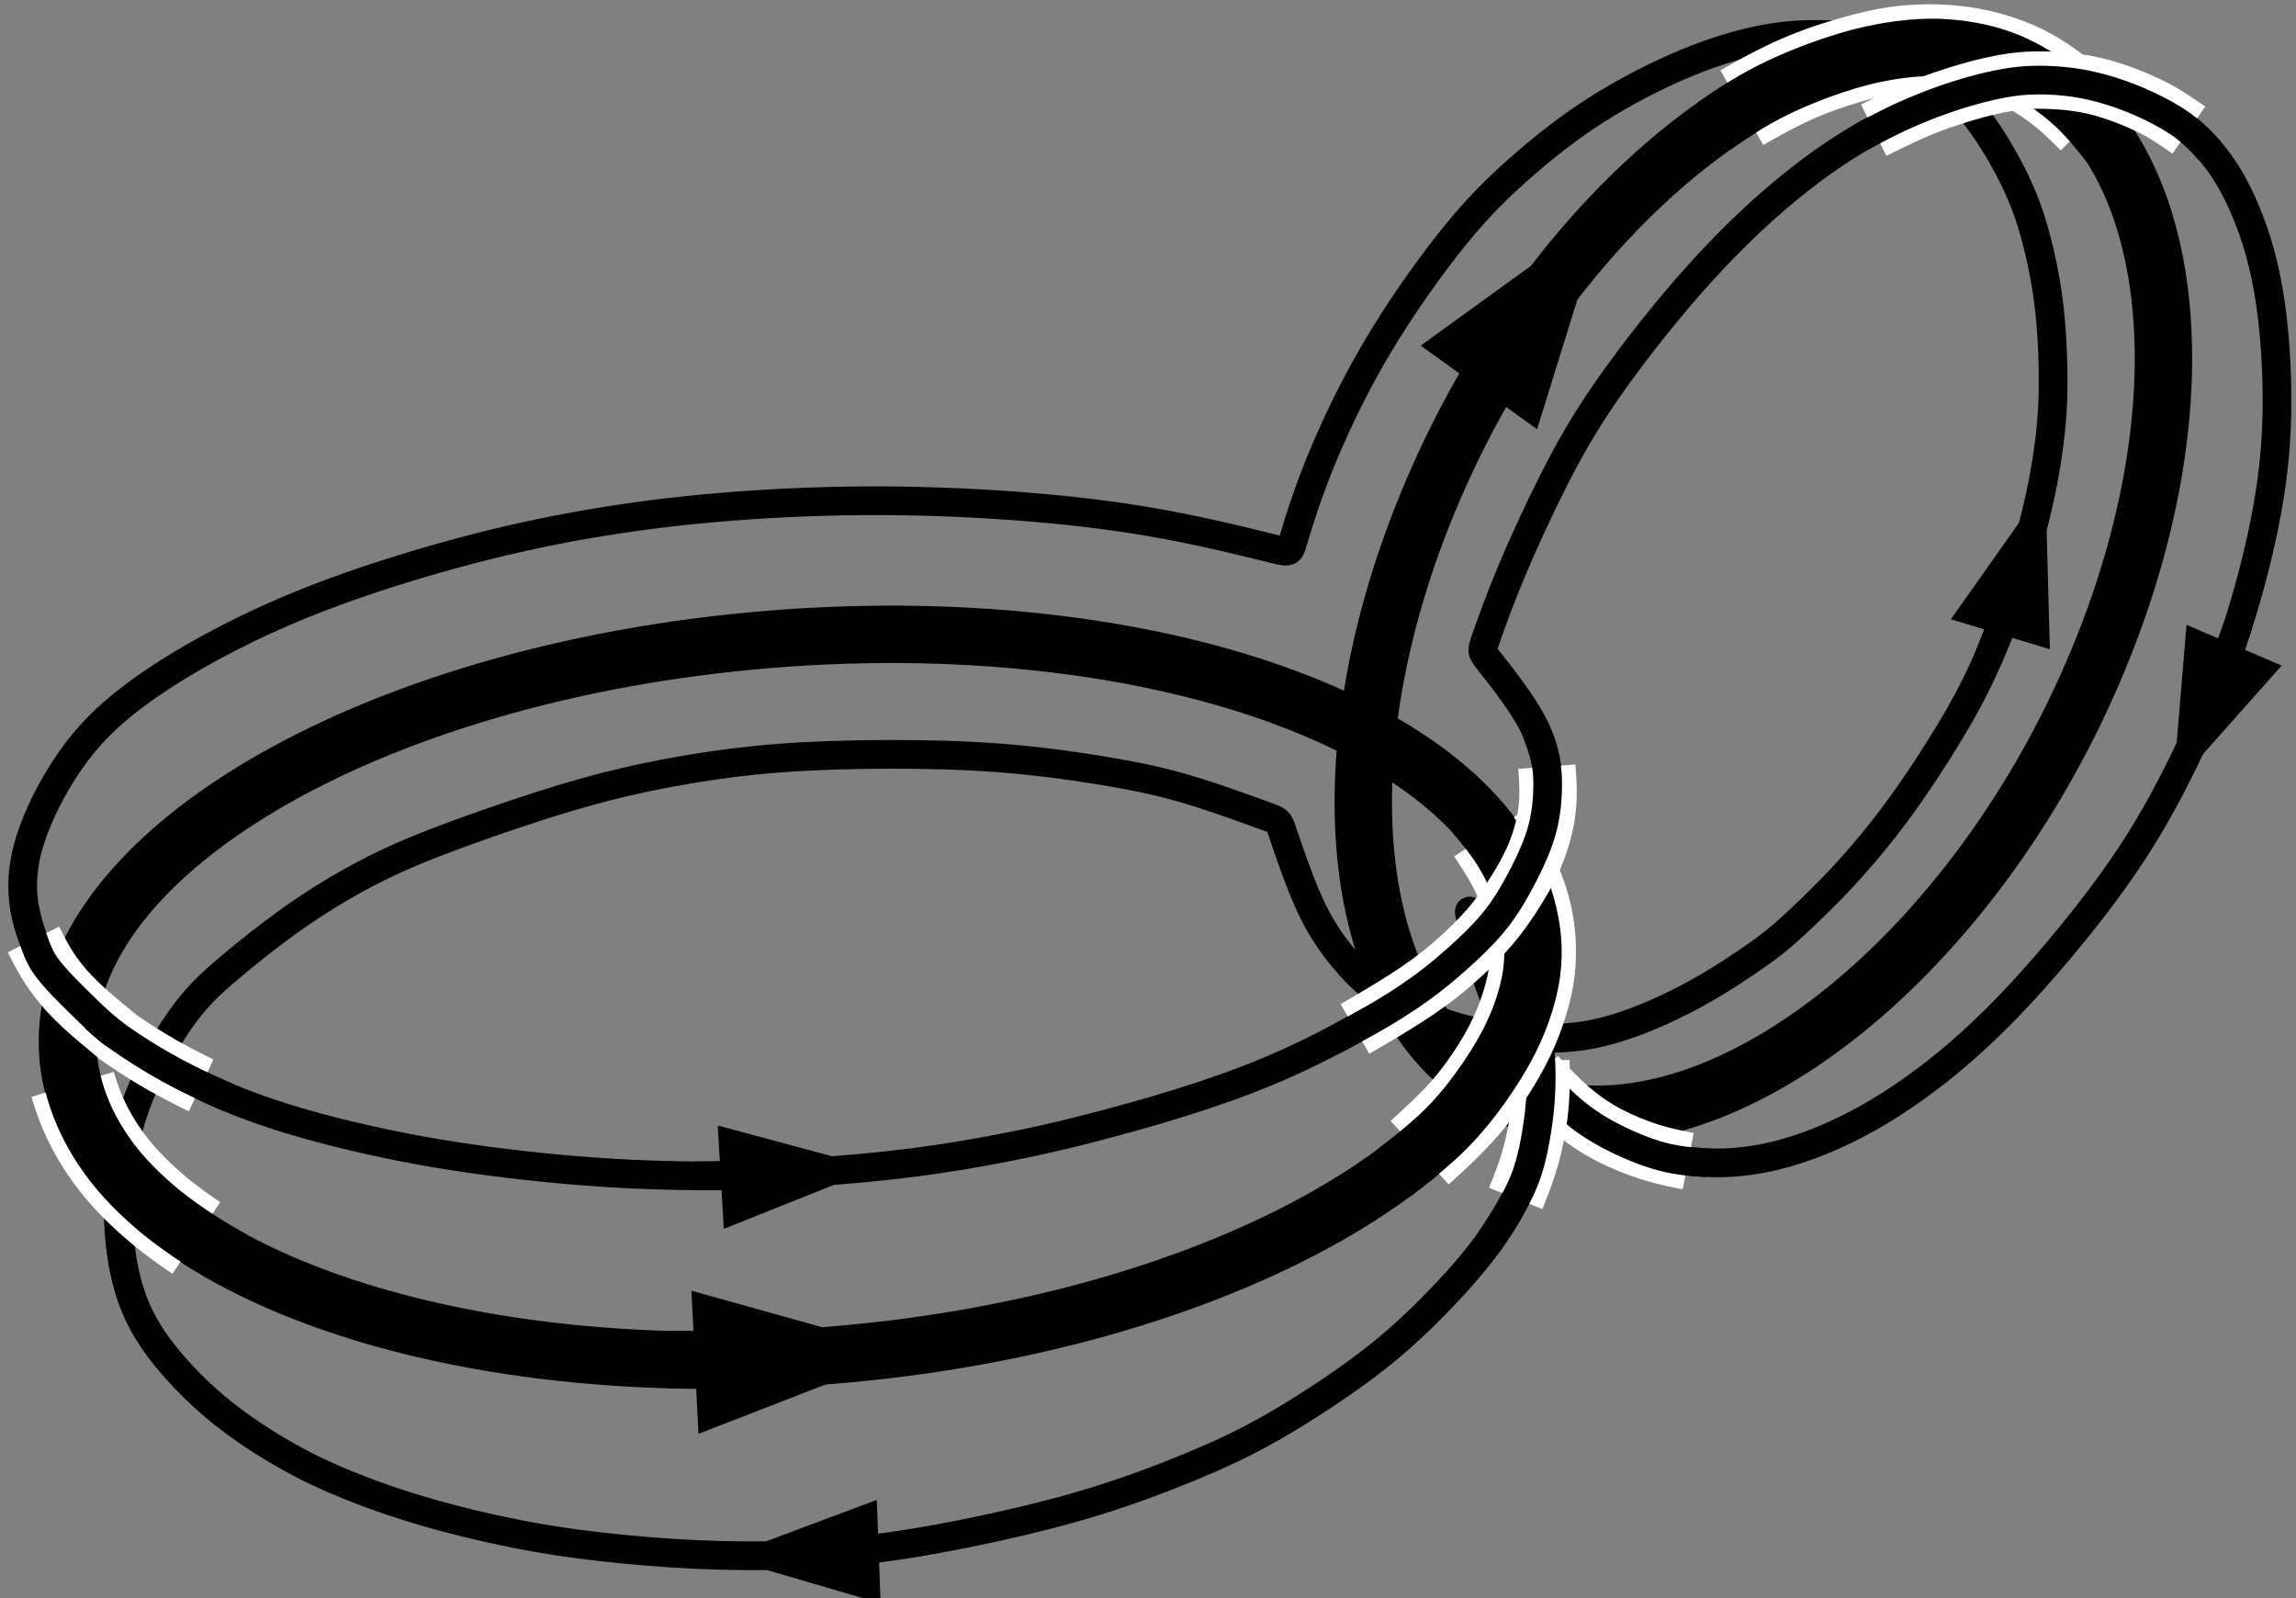 <?xml version="1.0" encoding="UTF-8"?>
<svg xmlns="http://www.w3.org/2000/svg" xmlns:xlink="http://www.w3.org/1999/xlink" width="240.057pt" height="167.111pt" viewBox="0 0 240.057 167.111" version="1.1">
<rect x="0" y="0" width="240.057" height="167.111" fill="#808080" stroke="none"/>
<defs>
<clipPath id="clip1">
  <path d="M 0 56 L 171 56 L 171 167.109 L 0 167.109 Z M 0 56 "/>
</clipPath>
<clipPath id="clip2">
  <path d="M 0 54 L 171 54 L 171 167.109 L 0 167.109 Z M 0 54 "/>
</clipPath>
<clipPath id="clip3">
  <path d="M 70 0 L 240.059 0 L 240.059 126 L 70 126 Z M 70 0 "/>
</clipPath>
<clipPath id="clip4">
  <path d="M 68 0 L 240.059 0 L 240.059 125 L 68 125 Z M 68 0 "/>
</clipPath>
<clipPath id="clip5">
  <path d="M 34 77 L 130 77 L 130 167.109 L 34 167.109 Z M 34 77 "/>
</clipPath>
<clipPath id="clip6">
  <path d="M 37 119 L 133 119 L 133 167.109 L 37 167.109 Z M 37 119 "/>
</clipPath>
<clipPath id="clip7">
  <path d="M 37 116 L 133 116 L 133 167.109 L 37 167.109 Z M 37 116 "/>
</clipPath>
<clipPath id="clip8">
  <path d="M 186 22 L 240.059 22 L 240.059 121 L 186 121 Z M 186 22 "/>
</clipPath>
<clipPath id="clip9">
  <path d="M 186 25 L 240.059 25 L 240.059 121 L 186 121 Z M 186 25 "/>
</clipPath>
<clipPath id="clip10">
  <path d="M 165 12 L 240.059 12 L 240.059 112 L 165 112 Z M 165 12 "/>
</clipPath>
<clipPath id="clip11">
  <path d="M 163 12 L 240.059 12 L 240.059 109 L 163 109 Z M 163 12 "/>
</clipPath>
</defs>
<g id="surface1">
<path style="fill:none;stroke-width:3;stroke-linecap:butt;stroke-linejoin:round;stroke:rgb(0%,0%,0%);stroke-opacity:1;stroke-miterlimit:10;" d="M 403.891 271.565 C 404.177 272.522 404.747 274.433 405.509 276.597 C 406.274 278.757 407.227 281.171 408.544 284.015 C 409.86 286.854 411.536 290.124 413.724 293.647 C 415.911 297.175 418.61 300.952 420.934 303.811 C 423.259 306.671 425.212 308.612 427.516 310.659 C 429.821 312.71 432.481 314.862 435.544 316.827 C 438.602 318.796 442.063 320.569 445.13 321.839 C 448.192 323.104 450.86 323.858 453.067 324.288 C 455.278 324.718 457.032 324.819 458.727 324.819 C 460.423 324.819 462.063 324.718 463.63 324.386 C 465.196 324.058 466.688 323.499 468.173 322.667 C 469.653 321.835 471.13 320.729 472.446 319.499 C 473.766 318.268 474.927 316.913 476.001 315.417 C 477.071 313.921 478.052 312.288 478.907 310.647 C 479.759 309.007 480.489 307.358 481.118 305.386 C 481.747 303.417 482.282 301.128 482.641 299.05 C 483.005 296.976 483.192 295.116 483.313 293.108 C 483.434 291.101 483.481 288.944 483.431 287.011 C 483.376 285.073 483.224 283.362 482.954 281.421 C 482.684 279.476 482.302 277.296 481.645 274.608 C 480.989 271.925 480.063 268.729 479.2 266.147 C 478.341 263.561 477.552 261.593 476.7 259.667 C 475.852 257.737 474.95 255.854 473.591 253.483 C 472.227 251.112 470.407 248.257 468.821 245.952 C 467.235 243.647 465.88 241.893 464.552 240.276 C 463.22 238.663 461.919 237.186 460.427 235.647 C 458.938 234.112 457.263 232.511 456.028 231.386 C 454.794 230.261 453.993 229.612 452.38 228.479 C 450.766 227.347 448.337 225.726 445.7 224.304 C 443.059 222.882 440.216 221.655 437.747 220.901 C 435.278 220.147 433.184 219.87 430.638 219.839 C 428.095 219.808 425.095 220.026 422.157 220.749 C 419.216 221.472 416.337 222.694 414.302 223.874 C 412.263 225.054 411.067 226.19 409.946 227.44 C 408.829 228.694 407.782 230.069 406.899 231.573 C 406.02 233.077 405.302 234.71 404.595 236.569 C 403.884 238.425 403.184 240.507 402.833 241.55 C 402.481 242.589 402.481 242.589 401.048 243.116 C 399.61 243.64 396.739 244.69 394.212 245.491 C 391.684 246.292 389.501 246.847 386.454 247.417 C 383.407 247.987 379.497 248.577 375.724 248.952 C 371.95 249.327 368.313 249.487 364.415 249.53 C 360.513 249.577 356.349 249.503 352.778 249.311 C 349.208 249.116 346.227 248.804 343.2 248.358 C 340.169 247.913 337.091 247.339 334.169 246.659 C 331.247 245.979 328.485 245.198 325.032 244.089 C 321.583 242.976 317.438 241.538 314.224 240.288 C 311.005 239.038 308.72 237.976 306.399 236.726 C 304.079 235.472 301.727 234.03 299.333 232.335 C 296.934 230.64 294.497 228.69 292.563 227.046 C 290.63 225.401 289.204 224.058 287.559 221.694 C 285.915 219.335 284.048 215.952 282.856 212.499 C 281.665 209.046 281.145 205.518 281.145 202.011 C 281.145 198.503 281.665 195.018 282.778 192.155 C 283.895 189.296 285.61 187.058 287.341 185.143 C 289.067 183.229 290.806 181.636 292.747 180.151 C 294.688 178.667 296.833 177.292 298.888 176.136 C 300.938 174.983 302.903 174.058 305.259 173.104 C 307.614 172.151 310.36 171.175 313.606 170.245 C 316.852 169.315 320.599 168.433 324.079 167.792 C 327.559 167.151 330.778 166.749 334.016 166.433 C 337.255 166.12 340.513 165.893 343.817 165.8 C 347.122 165.702 350.474 165.737 353.751 165.921 C 357.024 166.104 360.224 166.436 363.942 167.03 C 367.657 167.624 371.891 168.483 375.645 169.374 C 379.395 170.265 382.669 171.186 385.997 172.315 C 389.325 173.444 392.712 174.78 395.524 176.022 C 398.337 177.268 400.571 178.421 403.247 180.022 C 405.923 181.628 409.036 183.683 411.602 185.616 C 414.169 187.55 416.188 189.358 418.419 191.604 C 420.653 193.847 423.099 196.526 425.028 199.331 C 426.962 202.132 428.376 205.061 429.173 208.468 C 429.966 211.878 430.138 215.768 429.759 218.866 C 429.38 221.968 428.45 224.28 427.114 226.589 C 425.778 228.893 424.032 231.19 423.157 232.339 C 422.282 233.487 422.274 233.487 422.626 232.007 C 422.974 230.526 423.677 227.569 424.891 224.409 C 426.11 221.253 427.845 217.893 430.134 215.132 C 432.423 212.37 435.27 210.202 438.563 208.792 C 441.856 207.378 445.591 206.722 449.141 206.843 C 452.692 206.964 456.059 207.858 459.309 209.194 C 462.556 210.526 465.692 212.296 468.884 214.569 C 472.079 216.839 475.333 219.616 478.794 223.206 C 482.251 226.796 485.919 231.202 488.649 234.862 C 491.384 238.526 493.184 241.444 494.782 244.343 C 496.38 247.241 497.77 250.12 499.063 253.108 C 500.356 256.101 501.548 259.198 502.657 262.647 C 503.766 266.097 504.798 269.897 505.544 273.624 C 506.294 277.347 506.763 280.999 506.845 285.214 C 506.927 289.429 506.626 294.21 505.954 298.073 C 505.282 301.94 504.247 304.89 503.212 307.183 C 502.177 309.472 501.141 311.104 499.872 312.601 C 498.599 314.097 497.091 315.456 494.77 316.753 C 492.45 318.046 489.325 319.276 486.364 319.835 C 483.407 320.393 480.618 320.276 477.356 319.573 C 474.091 318.87 470.352 317.581 466.88 315.921 C 463.407 314.257 460.196 312.226 456.86 309.601 C 453.52 306.972 450.059 303.749 446.571 299.897 C 443.087 296.05 439.575 291.569 437.024 287.925 C 434.474 284.28 432.884 281.468 431.251 278.245 C 429.618 275.022 427.946 271.386 426.677 268.327 C 425.407 265.265 424.54 262.78 424.106 261.538 C 423.673 260.296 423.673 260.296 424.556 259.183 C 425.442 258.069 427.212 255.843 428.458 253.78 C 429.7 251.718 430.419 249.815 430.606 247.347 C 430.798 244.874 430.458 241.831 429.192 238.768 C 427.931 235.71 425.743 232.632 423.77 230.39 C 421.798 228.147 420.04 226.741 417.434 225.026 C 414.829 223.311 411.38 221.292 408.208 219.628 C 405.036 217.964 402.141 216.659 399.099 215.491 C 396.056 214.323 392.86 213.288 389.591 212.327 C 386.317 211.366 382.97 210.476 379.997 209.761 C 377.02 209.05 374.419 208.515 371.548 207.999 C 368.677 207.479 365.528 206.979 361.669 206.558 C 357.809 206.136 353.231 205.788 349.477 205.612 C 345.724 205.44 342.786 205.436 339.634 205.499 C 336.481 205.561 333.114 205.69 328.864 206.046 C 324.614 206.401 319.481 206.976 314.466 207.823 C 309.45 208.671 304.556 209.788 300.481 210.956 C 296.411 212.124 293.169 213.347 290.005 214.843 C 286.837 216.335 283.747 218.101 281.079 220.026 C 278.411 221.956 276.169 224.046 274.536 226.237 C 272.903 228.433 271.88 230.733 271.423 233.077 C 270.966 235.425 271.071 237.808 271.931 240.554 C 272.786 243.296 274.388 246.397 276.165 248.929 C 277.942 251.464 279.891 253.429 282.474 255.409 C 285.056 257.386 288.274 259.378 291.806 261.245 C 295.341 263.112 299.192 264.858 303.751 266.534 C 308.309 268.21 313.575 269.819 318.415 271.069 C 323.251 272.319 327.657 273.21 332.067 273.917 C 336.477 274.624 340.888 275.14 345.677 275.503 C 350.466 275.866 355.634 276.077 360.946 276.058 C 366.263 276.038 371.727 275.788 376.763 275.366 C 381.794 274.948 386.395 274.354 390.798 273.53 C 395.2 272.71 399.403 271.659 401.505 271.136 C 403.602 270.612 403.602 270.612 403.891 271.565 Z M 403.891 271.565 " transform="matrix(1,0,0,-1,-268.786,328.413)"/>
<path style="fill:none;stroke-width:6;stroke-linecap:butt;stroke-linejoin:round;stroke:rgb(0%,0%,0%);stroke-opacity:1;stroke-miterlimit:10;" d="M 429.099 230.378 C 427.321 251.046 391.591 265.011 349.286 261.569 C 306.981 258.128 274.126 238.577 275.899 217.909 C 277.673 197.237 313.407 183.272 355.712 186.714 C 398.016 190.159 430.872 209.706 429.099 230.378 " transform="matrix(1,0,0,-1,-268.786,328.413)"/>
<path style="fill:none;stroke-width:6;stroke-linecap:butt;stroke-linejoin:round;stroke:rgb(0%,0%,0%);stroke-opacity:1;stroke-miterlimit:10;" d="M 476.134 322.905 C 456.829 327.577 430.895 306.667 418.204 276.194 C 405.513 245.726 410.876 217.237 430.177 212.565 C 449.477 207.893 475.415 228.808 488.102 259.276 C 500.794 289.745 495.434 318.233 476.134 322.905 " transform="matrix(1,0,0,-1,-268.786,328.413)"/>
<path style="fill:none;stroke-width:9;stroke-linecap:butt;stroke-linejoin:round;stroke:rgb(100%,100%,100%);stroke-opacity:1;stroke-miterlimit:10;" d="M 276.376 215.038 C 276.376 215.038 276.376 215.038 276.485 214.679 C 276.599 214.319 276.821 213.597 277.122 212.823 C 277.423 212.05 277.798 211.222 278.212 210.433 C 278.626 209.643 279.083 208.89 279.505 208.257 C 279.923 207.62 280.309 207.101 280.696 206.612 C 281.083 206.124 281.477 205.663 281.895 205.198 C 282.317 204.737 282.766 204.272 283.282 203.772 C 283.802 203.272 284.384 202.741 284.915 202.284 C 285.442 201.823 285.923 201.433 286.462 201.018 C 287.001 200.604 287.602 200.163 288.087 199.819 C 288.571 199.476 288.942 199.226 289.126 199.101 C 289.313 198.976 289.313 198.976 289.313 198.976 " transform="matrix(1,0,0,-1,-268.786,328.413)"/>
<path style="fill:none;stroke-width:6;stroke-linecap:butt;stroke-linejoin:round;stroke:rgb(0%,0%,0%);stroke-opacity:1;stroke-miterlimit:10;" d="M 275.88 218.147 C 275.88 218.147 275.88 218.147 275.938 217.729 C 276.001 217.308 276.118 216.468 276.306 215.612 C 276.493 214.753 276.747 213.878 277.067 213.007 C 277.391 212.132 277.782 211.265 278.204 210.452 C 278.626 209.643 279.083 208.89 279.505 208.257 C 279.923 207.62 280.309 207.101 280.696 206.612 C 281.083 206.124 281.477 205.663 281.895 205.198 C 282.317 204.737 282.766 204.272 283.282 203.772 C 283.802 203.272 284.384 202.741 284.915 202.284 C 285.442 201.823 285.923 201.433 286.532 200.976 C 287.138 200.515 287.88 199.983 288.602 199.487 C 289.325 198.995 290.032 198.534 290.782 198.077 C 291.532 197.624 292.325 197.167 292.724 196.94 C 293.122 196.714 293.122 196.714 293.122 196.714 " transform="matrix(1,0,0,-1,-268.786,328.413)"/>
<path style="fill:none;stroke-width:6;stroke-linecap:butt;stroke-linejoin:round;stroke:rgb(100%,100%,100%);stroke-opacity:1;stroke-miterlimit:10;" d="M 272.286 230.19 C 272.286 230.19 272.286 230.19 272.489 229.784 C 272.692 229.382 273.099 228.573 273.563 227.8 C 274.028 227.026 274.552 226.284 275.173 225.522 C 275.798 224.765 276.516 223.983 277.532 223.058 C 278.544 222.128 279.849 221.054 280.501 220.515 C 281.149 219.976 281.149 219.976 281.149 219.976 " transform="matrix(1,0,0,-1,-268.786,328.413)"/>
<path style="fill:none;stroke-width:3;stroke-linecap:butt;stroke-linejoin:round;stroke:rgb(0%,0%,0%);stroke-opacity:1;stroke-miterlimit:10;" d="M 271.325 233.624 C 271.325 233.624 271.325 233.624 271.376 233.378 C 271.431 233.128 271.532 232.632 271.673 232.101 C 271.813 231.573 271.985 231.011 272.161 230.491 C 272.333 229.972 272.509 229.491 272.708 229.011 C 272.907 228.53 273.134 228.046 273.532 227.468 C 273.934 226.89 274.505 226.218 275.337 225.351 C 276.165 224.483 277.255 223.425 278.087 222.612 C 278.919 221.804 279.493 221.237 280.196 220.675 C 280.903 220.112 281.739 219.554 282.157 219.272 C 282.575 218.991 282.575 218.991 282.575 218.991 " transform="matrix(1,0,0,-1,-268.786,328.413)"/>
<path style="fill:none;stroke-width:6;stroke-linecap:butt;stroke-linejoin:round;stroke:rgb(100%,100%,100%);stroke-opacity:1;stroke-miterlimit:10;" d="M 280.833 220.206 C 280.833 220.206 280.833 220.206 280.95 220.12 C 281.071 220.034 281.309 219.866 281.638 219.636 C 281.97 219.409 282.388 219.124 282.911 218.784 C 283.434 218.444 284.063 218.054 284.575 217.741 C 285.087 217.433 285.485 217.198 285.907 216.96 C 286.333 216.722 286.778 216.479 287.263 216.222 C 287.751 215.964 288.274 215.69 288.708 215.476 C 289.138 215.257 289.477 215.093 289.645 215.011 C 289.817 214.929 289.817 214.929 289.817 214.929 " transform="matrix(1,0,0,-1,-268.786,328.413)"/>
<path style="fill:none;stroke-width:3;stroke-linecap:butt;stroke-linejoin:round;stroke:rgb(0%,0%,0%);stroke-opacity:1;stroke-miterlimit:10;" d="M 278.661 222.026 C 278.661 222.026 278.661 222.026 278.966 221.761 C 279.27 221.491 279.88 220.96 280.516 220.464 C 281.157 219.968 281.821 219.511 282.52 219.05 C 283.224 218.589 283.954 218.124 284.626 217.722 C 285.298 217.315 285.903 216.968 286.485 216.647 C 287.063 216.327 287.614 216.034 288.306 215.686 C 289.001 215.339 289.837 214.936 290.599 214.585 C 291.36 214.229 292.052 213.929 292.399 213.776 C 292.743 213.628 292.743 213.628 292.743 213.628 " transform="matrix(1,0,0,-1,-268.786,328.413)"/>
<path style="fill:none;stroke-width:9;stroke-linecap:butt;stroke-linejoin:round;stroke:rgb(100%,100%,100%);stroke-opacity:1;stroke-miterlimit:10;" d="M 450.903 317.155 C 450.903 317.155 450.903 317.155 451.516 317.507 C 452.134 317.854 453.368 318.558 454.712 319.233 C 456.056 319.909 457.513 320.565 459.266 321.19 C 461.02 321.815 463.075 322.413 464.724 322.792 C 466.372 323.175 467.618 323.335 468.833 323.413 C 470.044 323.491 471.22 323.487 472.38 323.401 C 473.54 323.315 474.677 323.147 475.77 322.901 C 476.868 322.655 477.923 322.331 478.88 321.96 C 479.837 321.593 480.7 321.179 481.673 320.593 C 482.649 320.007 483.735 319.245 484.716 318.425 C 485.696 317.604 486.571 316.726 487.009 316.288 C 487.442 315.851 487.442 315.851 487.442 315.851 " transform="matrix(1,0,0,-1,-268.786,328.413)"/>
<path style="fill:none;stroke-width:6;stroke-linecap:butt;stroke-linejoin:round;stroke:rgb(0%,0%,0%);stroke-opacity:1;stroke-miterlimit:10;" d="M 448.005 315.233 C 448.005 315.233 448.005 315.233 448.712 315.718 C 449.419 316.206 450.837 317.175 452.399 318.065 C 453.962 318.956 455.677 319.765 457.563 320.518 C 459.446 321.272 461.505 321.972 463.419 322.46 C 465.329 322.944 467.099 323.222 468.571 323.354 C 470.044 323.491 471.22 323.487 472.38 323.401 C 473.54 323.315 474.677 323.147 475.77 322.901 C 476.868 322.655 477.923 322.331 479.013 321.862 C 480.102 321.393 481.227 320.78 482.431 319.979 C 483.634 319.183 484.907 318.202 486.059 317.077 C 487.212 315.952 488.231 314.686 488.743 314.054 C 489.255 313.421 489.255 313.421 489.255 313.421 " transform="matrix(1,0,0,-1,-268.786,328.413)"/>
<path style="fill:none;stroke-width:6;stroke-linecap:butt;stroke-linejoin:round;stroke:rgb(100%,100%,100%);stroke-opacity:1;stroke-miterlimit:10;" d="M 464.688 314.804 C 464.688 314.804 464.688 314.804 465.177 315.046 C 465.665 315.292 466.638 315.776 467.481 316.171 C 468.325 316.569 469.036 316.878 469.739 317.163 C 470.446 317.448 471.141 317.714 472.056 318.026 C 472.97 318.335 474.099 318.694 475.188 318.991 C 476.278 319.292 477.321 319.534 478.36 319.718 C 479.395 319.901 480.423 320.026 481.727 320.042 C 483.032 320.058 484.614 319.964 485.95 319.776 C 487.286 319.589 488.38 319.311 489.458 318.968 C 490.54 318.624 491.61 318.214 492.552 317.796 C 493.497 317.382 494.309 316.964 495.138 316.468 C 495.966 315.968 496.806 315.39 497.224 315.101 C 497.641 314.811 497.641 314.811 497.641 314.811 " transform="matrix(1,0,0,-1,-268.786,328.413)"/>
<path style="fill:none;stroke-width:3;stroke-linecap:butt;stroke-linejoin:round;stroke:rgb(0%,0%,0%);stroke-opacity:1;stroke-miterlimit:10;" d="M 463.384 314.069 C 463.384 314.069 463.384 314.069 463.821 314.308 C 464.259 314.542 465.13 315.015 466.032 315.468 C 466.934 315.921 467.872 316.358 468.845 316.772 C 469.817 317.186 470.829 317.585 471.899 317.96 C 472.97 318.335 474.099 318.694 475.188 318.991 C 476.278 319.292 477.321 319.534 478.36 319.718 C 479.395 319.901 480.423 320.026 481.727 320.042 C 483.032 320.058 484.614 319.964 486.169 319.698 C 487.724 319.436 489.251 319.011 490.688 318.491 C 492.126 317.972 493.47 317.362 494.622 316.753 C 495.778 316.143 496.747 315.534 497.579 314.854 C 498.411 314.175 499.11 313.421 499.462 313.046 C 499.809 312.671 499.809 312.671 499.809 312.671 " transform="matrix(1,0,0,-1,-268.786,328.413)"/>
<path style="fill:none;stroke-width:6;stroke-linecap:butt;stroke-linejoin:round;stroke:rgb(100%,100%,100%);stroke-opacity:1;stroke-miterlimit:10;" d="M 445.294 207.011 C 445.294 207.011 445.294 207.011 444.673 207.132 C 444.052 207.253 442.806 207.499 441.388 207.936 C 439.974 208.378 438.384 209.011 436.946 209.768 C 435.505 210.526 434.216 211.413 432.997 212.464 C 431.774 213.518 430.626 214.737 430.052 215.351 C 429.477 215.96 429.477 215.96 429.477 215.96 " transform="matrix(1,0,0,-1,-268.786,328.413)"/>
<path style="fill:none;stroke-width:3;stroke-linecap:butt;stroke-linejoin:round;stroke:rgb(0%,0%,0%);stroke-opacity:1;stroke-miterlimit:10;" d="M 447.251 206.851 C 447.251 206.851 447.251 206.851 446.501 206.897 C 445.747 206.94 444.247 207.034 442.505 207.499 C 440.763 207.964 438.778 208.804 437.141 209.667 C 435.505 210.526 434.216 211.413 432.997 212.464 C 431.774 213.518 430.626 214.737 430.052 215.351 C 429.477 215.96 429.477 215.96 429.477 215.96 " transform="matrix(1,0,0,-1,-268.786,328.413)"/>
<path style="fill:none;stroke-width:6;stroke-linecap:butt;stroke-linejoin:round;stroke:rgb(100%,100%,100%);stroke-opacity:1;stroke-miterlimit:10;" d="M 427.259 203.108 C 427.259 203.108 427.259 203.108 427.489 203.686 C 427.724 204.265 428.188 205.425 428.571 206.655 C 428.958 207.882 429.259 209.186 429.466 210.331 C 429.669 211.476 429.778 212.464 429.841 213.366 C 429.907 214.268 429.927 215.085 429.927 215.753 C 429.927 216.425 429.907 216.948 429.899 217.214 C 429.888 217.476 429.888 217.476 429.888 217.476 " transform="matrix(1,0,0,-1,-268.786,328.413)"/>
<path style="fill:none;stroke-width:3;stroke-linecap:butt;stroke-linejoin:round;stroke:rgb(0%,0%,0%);stroke-opacity:1;stroke-miterlimit:10;" d="M 424.399 198.444 C 424.399 198.444 424.399 198.444 424.837 199.108 C 425.274 199.776 426.145 201.104 426.864 202.366 C 427.583 203.628 428.149 204.819 428.571 206.163 C 428.997 207.503 429.278 208.995 429.474 210.233 C 429.669 211.476 429.778 212.464 429.845 213.46 C 429.911 214.456 429.934 215.46 429.927 216.253 C 429.915 217.046 429.872 217.628 429.852 217.917 C 429.829 218.21 429.829 218.21 429.829 218.21 " transform="matrix(1,0,0,-1,-268.786,328.413)"/>
<path style="fill:none;stroke-width:9;stroke-linecap:butt;stroke-linejoin:round;stroke:rgb(100%,100%,100%);stroke-opacity:1;stroke-miterlimit:10;" d="M 417.22 207.893 C 417.22 207.893 417.22 207.893 417.794 208.417 C 418.364 208.94 419.509 209.991 420.556 211.054 C 421.606 212.116 422.559 213.19 423.61 214.636 C 424.661 216.081 425.813 217.897 426.696 219.702 C 427.575 221.507 428.188 223.304 428.552 224.78 C 428.919 226.257 429.044 227.417 429.063 228.538 C 429.083 229.655 429.001 230.733 428.837 231.765 C 428.673 232.792 428.427 233.776 428.044 234.851 C 427.661 235.929 427.145 237.093 426.548 238.19 C 425.946 239.284 425.266 240.315 424.927 240.827 C 424.587 241.343 424.587 241.343 424.587 241.343 " transform="matrix(1,0,0,-1,-268.786,328.413)"/>
<path style="fill:none;stroke-width:6;stroke-linecap:butt;stroke-linejoin:round;stroke:rgb(0%,0%,0%);stroke-opacity:1;stroke-miterlimit:10;" d="M 414.462 205.733 C 414.462 205.733 414.462 205.733 415.259 206.354 C 416.056 206.972 417.649 208.214 419.059 209.515 C 420.474 210.819 421.7 212.183 422.989 213.893 C 424.274 215.604 425.622 217.659 426.599 219.585 C 427.575 221.507 428.188 223.304 428.552 224.78 C 428.919 226.257 429.044 227.417 429.063 228.538 C 429.083 229.655 429.001 230.733 428.786 231.901 C 428.571 233.073 428.224 234.339 427.716 235.671 C 427.204 237.003 426.536 238.397 425.716 239.675 C 424.899 240.948 423.934 242.104 423.45 242.679 C 422.97 243.257 422.97 243.257 422.97 243.257 " transform="matrix(1,0,0,-1,-268.786,328.413)"/>
<path style="fill:none;stroke-width:6;stroke-linecap:butt;stroke-linejoin:round;stroke:rgb(100%,100%,100%);stroke-opacity:1;stroke-miterlimit:10;" d="M 410.45 220.835 C 410.45 220.835 410.45 220.835 411.138 221.233 C 411.825 221.632 413.2 222.429 414.688 223.354 C 416.181 224.276 417.778 225.323 419.364 226.577 C 420.946 227.831 422.516 229.288 423.735 230.597 C 424.958 231.901 425.837 233.061 426.743 234.433 C 427.653 235.804 428.591 237.393 429.278 239.03 C 429.962 240.667 430.391 242.354 430.556 243.901 C 430.72 245.444 430.614 246.851 430.563 247.554 C 430.509 248.257 430.509 248.257 430.509 248.257 " transform="matrix(1,0,0,-1,-268.786,328.413)"/>
<path style="fill:none;stroke-width:3;stroke-linecap:butt;stroke-linejoin:round;stroke:rgb(0%,0%,0%);stroke-opacity:1;stroke-miterlimit:10;" d="M 408.247 219.647 C 408.247 219.647 408.247 219.647 409.122 220.116 C 410.001 220.585 411.755 221.526 413.474 222.546 C 415.188 223.569 416.864 224.671 418.626 226.05 C 420.388 227.433 422.235 229.089 423.595 230.495 C 424.958 231.901 425.837 233.061 426.755 234.573 C 427.673 236.089 428.63 237.96 429.263 239.487 C 429.891 241.015 430.192 242.198 430.368 243.296 C 430.544 244.397 430.599 245.413 430.602 246.351 C 430.606 247.288 430.556 248.147 430.329 249.12 C 430.102 250.093 429.696 251.175 429.493 251.718 C 429.29 252.257 429.29 252.257 429.29 252.257 " transform="matrix(1,0,0,-1,-268.786,328.413)"/>
<g clip-path="url(#clip1)" clip-rule="nonzero">
<path style="fill:none;stroke-width:6;stroke-linecap:butt;stroke-linejoin:miter;stroke:rgb(0%,0%,0%);stroke-opacity:1;stroke-miterlimit:10;" d="M 338.677 186.265 C 338.677 186.265 338.677 186.265 340.052 186.261 C 341.427 186.261 344.173 186.253 346.802 186.311 C 349.427 186.37 351.927 186.495 353.181 186.554 C 354.431 186.616 354.431 186.616 354.431 186.616 " transform="matrix(1,0,0,-1,-268.786,328.413)"/>
</g>
<path style=" stroke:none;fill-rule:evenodd;fill:rgb(0%,0%,0%);fill-opacity:1;" d="M 85.645 141.797 L 75.492 138.961 L 75.82 145.613 Z M 85.645 141.797 "/>
<g clip-path="url(#clip2)" clip-rule="nonzero">
<path style="fill:none;stroke-width:6;stroke-linecap:butt;stroke-linejoin:miter;stroke:rgb(0%,0%,0%);stroke-opacity:1;stroke-miterlimit:10;" d="M 354.431 186.616 L 344.278 189.452 L 344.606 182.8 Z M 354.431 186.616 " transform="matrix(1,0,0,-1,-268.786,328.413)"/>
</g>
<g clip-path="url(#clip3)" clip-rule="nonzero">
<path style="fill:none;stroke-width:6;stroke-linecap:butt;stroke-linejoin:miter;stroke:rgb(0%,0%,0%);stroke-opacity:1;stroke-miterlimit:10;" d="M 423.884 287.722 C 423.884 287.722 423.884 287.722 424.552 288.792 C 425.22 289.858 426.552 291.999 427.735 293.788 C 428.923 295.577 429.958 297.018 430.477 297.741 C 430.993 298.464 430.993 298.464 430.993 298.464 " transform="matrix(1,0,0,-1,-268.786,328.413)"/>
</g>
<path style=" stroke:none;fill-rule:evenodd;fill:rgb(0%,0%,0%);fill-opacity:1;" d="M 162.207 29.949 L 153.668 36.129 L 159.078 40.016 Z M 162.207 29.949 "/>
<g clip-path="url(#clip4)" clip-rule="nonzero">
<path style="fill:none;stroke-width:6;stroke-linecap:butt;stroke-linejoin:miter;stroke:rgb(0%,0%,0%);stroke-opacity:1;stroke-miterlimit:10;" d="M 430.993 298.464 L 422.454 292.284 L 427.864 288.397 Z M 430.993 298.464 " transform="matrix(1,0,0,-1,-268.786,328.413)"/>
</g>
<path style="fill:none;stroke-width:3;stroke-linecap:butt;stroke-linejoin:miter;stroke:rgb(0%,0%,0%);stroke-opacity:1;stroke-miterlimit:10;" d="M 341.419 205.472 C 341.419 205.472 341.419 205.472 342.485 205.483 C 343.552 205.495 345.688 205.522 348.056 205.608 C 350.423 205.698 353.024 205.851 354.325 205.925 C 355.63 206.003 355.63 206.003 355.63 206.003 " transform="matrix(1,0,0,-1,-268.786,328.413)"/>
<path style=" stroke:none;fill-rule:evenodd;fill:rgb(0%,0%,0%);fill-opacity:1;" d="M 86.844 122.41 L 76.664 119.668 L 77.055 126.316 Z M 86.844 122.41 "/>
<g clip-path="url(#clip5)" clip-rule="nonzero">
<path style="fill:none;stroke-width:3;stroke-linecap:butt;stroke-linejoin:miter;stroke:rgb(0%,0%,0%);stroke-opacity:1;stroke-miterlimit:10;" d="M 355.63 206.003 L 345.45 208.745 L 345.841 202.097 Z M 355.63 206.003 " transform="matrix(1,0,0,-1,-268.786,328.413)"/>
</g>
<g clip-path="url(#clip6)" clip-rule="nonzero">
<path style="fill:none;stroke-width:3;stroke-linecap:butt;stroke-linejoin:miter;stroke:rgb(0%,0%,0%);stroke-opacity:1;stroke-miterlimit:10;" d="M 358.872 166.343 C 358.872 166.343 358.872 166.343 358.095 166.276 C 357.321 166.21 355.77 166.077 354.153 165.979 C 352.536 165.886 350.852 165.823 350.009 165.792 C 349.165 165.761 349.165 165.761 349.165 165.761 " transform="matrix(1,0,0,-1,-268.786,328.413)"/>
</g>
<path style=" stroke:none;fill-rule:evenodd;fill:rgb(0%,0%,0%);fill-opacity:1;" d="M 80.379 162.652 L 90.496 165.609 L 90.25 158.957 Z M 80.379 162.652 "/>
<g clip-path="url(#clip7)" clip-rule="nonzero">
<path style="fill:none;stroke-width:3;stroke-linecap:butt;stroke-linejoin:miter;stroke:rgb(0%,0%,0%);stroke-opacity:1;stroke-miterlimit:10;" d="M 349.165 165.761 L 359.282 162.804 L 359.036 169.456 Z M 349.165 165.761 " transform="matrix(1,0,0,-1,-268.786,328.413)"/>
</g>
<g clip-path="url(#clip8)" clip-rule="nonzero">
<path style="fill:none;stroke-width:3;stroke-linecap:butt;stroke-linejoin:miter;stroke:rgb(0%,0%,0%);stroke-opacity:1;stroke-miterlimit:10;" d="M 502.809 263.12 C 502.809 263.12 502.809 263.12 502.419 262.018 C 502.028 260.921 501.251 258.722 500.423 256.601 C 499.595 254.476 498.72 252.429 498.278 251.405 C 497.841 250.386 497.841 250.386 497.841 250.386 " transform="matrix(1,0,0,-1,-268.786,328.413)"/>
</g>
<path style=" stroke:none;fill-rule:evenodd;fill:rgb(0%,0%,0%);fill-opacity:1;" d="M 229.055 78.027 L 236.055 70.148 L 229.934 67.527 Z M 229.055 78.027 "/>
<g clip-path="url(#clip9)" clip-rule="nonzero">
<path style="fill:none;stroke-width:3;stroke-linecap:butt;stroke-linejoin:miter;stroke:rgb(0%,0%,0%);stroke-opacity:1;stroke-miterlimit:10;" d="M 497.841 250.386 L 504.841 258.265 L 498.72 260.886 Z M 497.841 250.386 " transform="matrix(1,0,0,-1,-268.786,328.413)"/>
</g>
<g clip-path="url(#clip10)" clip-rule="nonzero">
<path style="fill:none;stroke-width:3;stroke-linecap:butt;stroke-linejoin:miter;stroke:rgb(0%,0%,0%);stroke-opacity:1;stroke-miterlimit:10;" d="M 476.595 259.425 C 476.595 259.425 476.595 259.425 476.962 260.351 C 477.329 261.272 478.063 263.12 478.841 265.397 C 479.622 267.679 480.442 270.393 480.852 271.749 C 481.263 273.108 481.263 273.108 481.263 273.108 " transform="matrix(1,0,0,-1,-268.786,328.413)"/>
</g>
<path style=" stroke:none;fill-rule:evenodd;fill:rgb(0%,0%,0%);fill-opacity:1;" d="M 212.477 55.305 L 206.395 63.914 L 212.766 65.844 Z M 212.477 55.305 "/>
<g clip-path="url(#clip11)" clip-rule="nonzero">
<path style="fill:none;stroke-width:3;stroke-linecap:butt;stroke-linejoin:miter;stroke:rgb(0%,0%,0%);stroke-opacity:1;stroke-miterlimit:10;" d="M 481.263 273.108 L 475.181 264.499 L 481.552 262.569 Z M 481.263 273.108 " transform="matrix(1,0,0,-1,-268.786,328.413)"/>
</g>
</g>
</svg>
